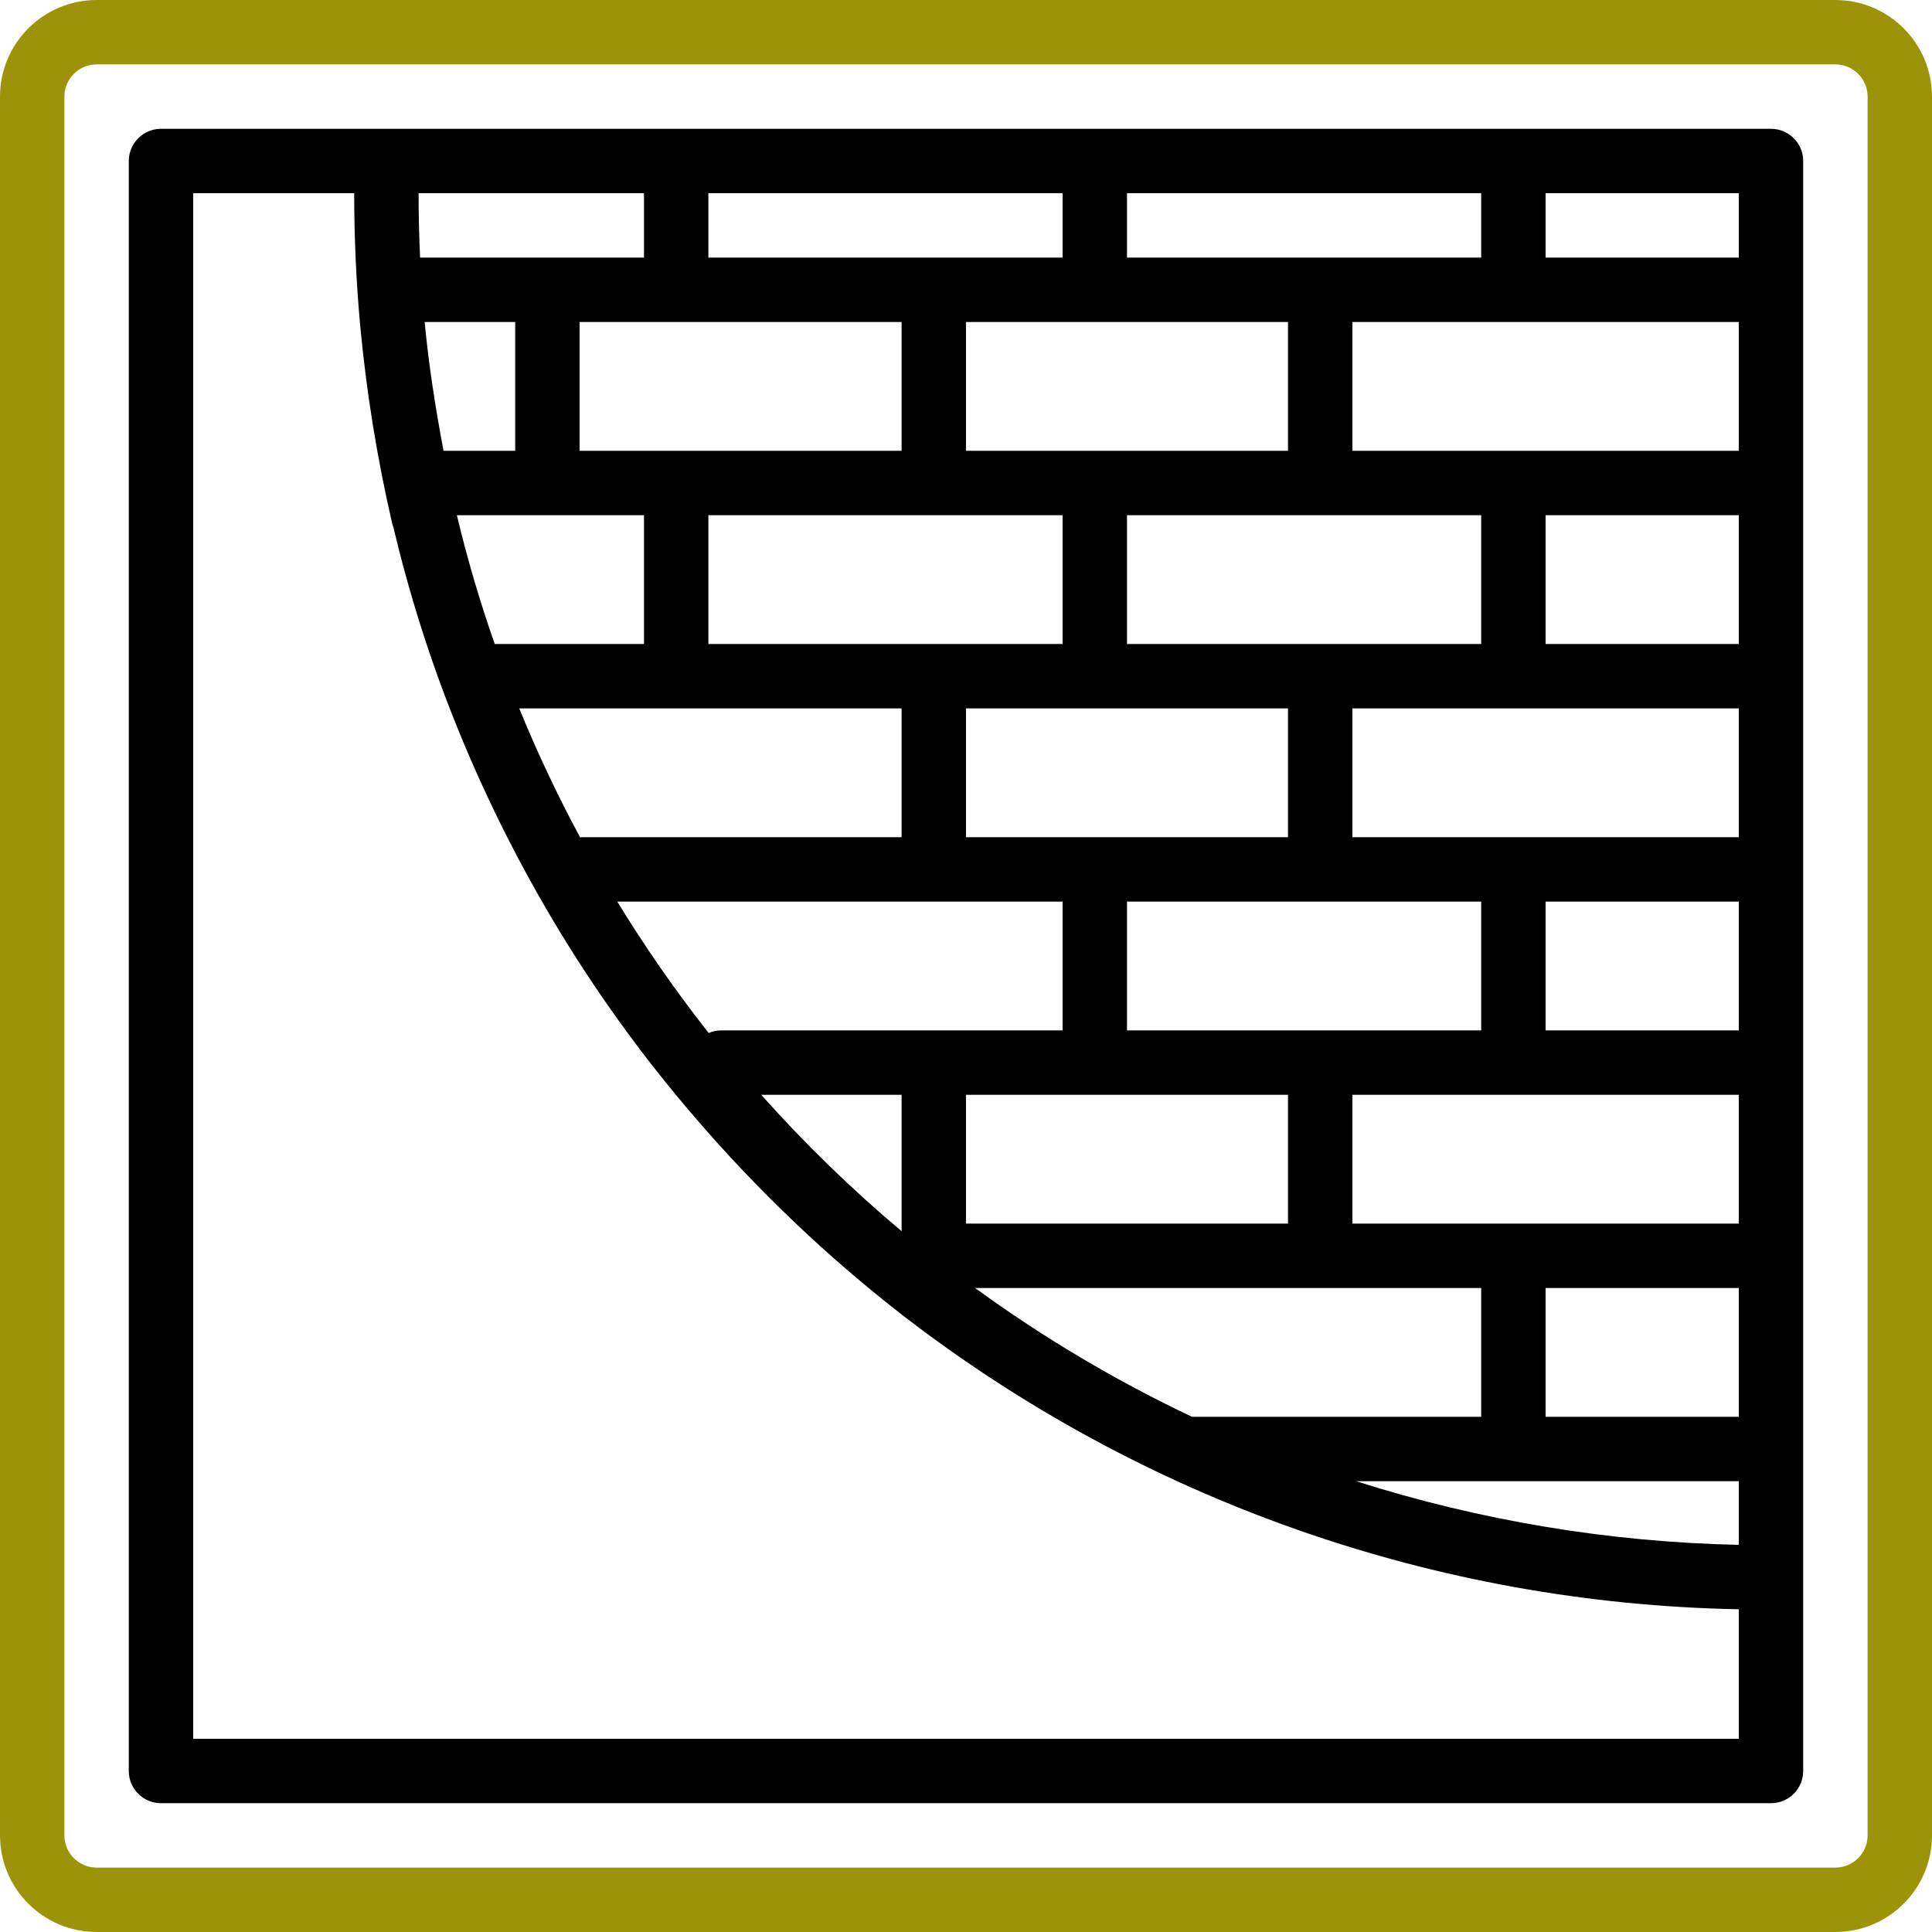 <svg width="100" height="100" viewBox="0 0 100 100" fill="none" xmlns="http://www.w3.org/2000/svg">
<path d="M95 0H5C2.24 0.003 0.003 2.24 0 5V95C0.003 97.76 2.24 99.997 5 100H95C97.76 99.997 99.997 97.76 100 95V5C99.997 2.24 97.76 0.003 95 0ZM96.667 95C96.665 95.92 95.92 96.665 95 96.667H5C4.08 96.665 3.335 95.92 3.333 95V5C3.335 4.08 4.08 3.335 5 3.333H95C95.92 3.335 96.665 4.08 96.667 5V95Z" fill="#9D9309"/>
<path d="M91.666 6.667H8.333C7.412 6.667 6.666 7.413 6.666 8.333V91.667C6.666 92.587 7.412 93.333 8.333 93.333H91.666C92.587 93.333 93.333 92.587 93.333 91.667V8.333C93.333 7.413 92.586 6.667 91.666 6.667ZM58.333 10H76.666V13.333H58.333V10ZM66.666 63.333H49.999V56.667H66.666V63.333ZM76.666 66.667V73.333H61.697C57.755 71.466 53.996 69.234 50.47 66.667H76.666ZM37.332 53.333C37.108 53.333 36.886 53.379 36.68 53.467C34.97 51.296 33.39 49.025 31.95 46.667H54.999V53.333H37.332ZM46.666 56.667V63.726C44.078 61.551 41.649 59.191 39.401 56.667H46.666ZM33.333 26.667V33.333H25.607C24.839 31.146 24.185 28.921 23.648 26.667H33.333ZM22.957 23.333C22.538 21.113 22.189 18.885 21.979 16.667H26.666V23.333H22.957ZM46.666 23.333H29.999V16.667H46.666V23.333ZM54.999 26.667V33.333H36.666V26.667H54.999ZM46.666 36.667V43.333H30.099C30.074 43.333 30.053 43.346 30.029 43.347C28.86 41.178 27.807 38.948 26.876 36.667H46.666ZM58.333 53.333V46.667H76.666V53.333H58.333ZM66.666 43.333H49.999V36.667H66.666V43.333ZM58.333 33.333V26.667H76.666V33.333H58.333ZM66.666 23.333H49.999V16.667H66.666V23.333ZM36.666 10H54.999V13.333H36.666V10ZM33.333 10V13.333H21.744C21.693 12.226 21.666 11.112 21.666 10H33.333ZM89.999 90H9.999V10H18.333C18.333 12.284 18.436 14.579 18.64 16.82C18.962 20.266 19.513 23.686 20.291 27.057C20.309 27.135 20.333 27.211 20.362 27.284C21.17 30.702 22.23 34.055 23.533 37.315C24.948 40.859 26.637 44.288 28.584 47.57C30.739 51.201 33.209 54.635 35.966 57.833C39.201 61.604 42.807 65.039 46.731 68.087C59.146 77.671 74.317 83.004 89.999 83.295V90H89.999ZM89.999 79.962C83.274 79.817 76.605 78.707 70.195 76.667H89.999V79.962ZM89.999 73.333H79.999V66.667H89.999V73.333ZM89.999 63.333H69.999V56.667H89.999V63.333ZM89.999 53.333H79.999V46.667H89.999V53.333ZM89.999 43.333H69.999V36.667H89.999V43.333ZM89.999 33.333H79.999V26.667H89.999V33.333ZM89.999 23.333H69.999V16.667H89.999V23.333ZM89.999 13.333H79.999V10H89.999V13.333Z" fill="black"/>
</svg>
